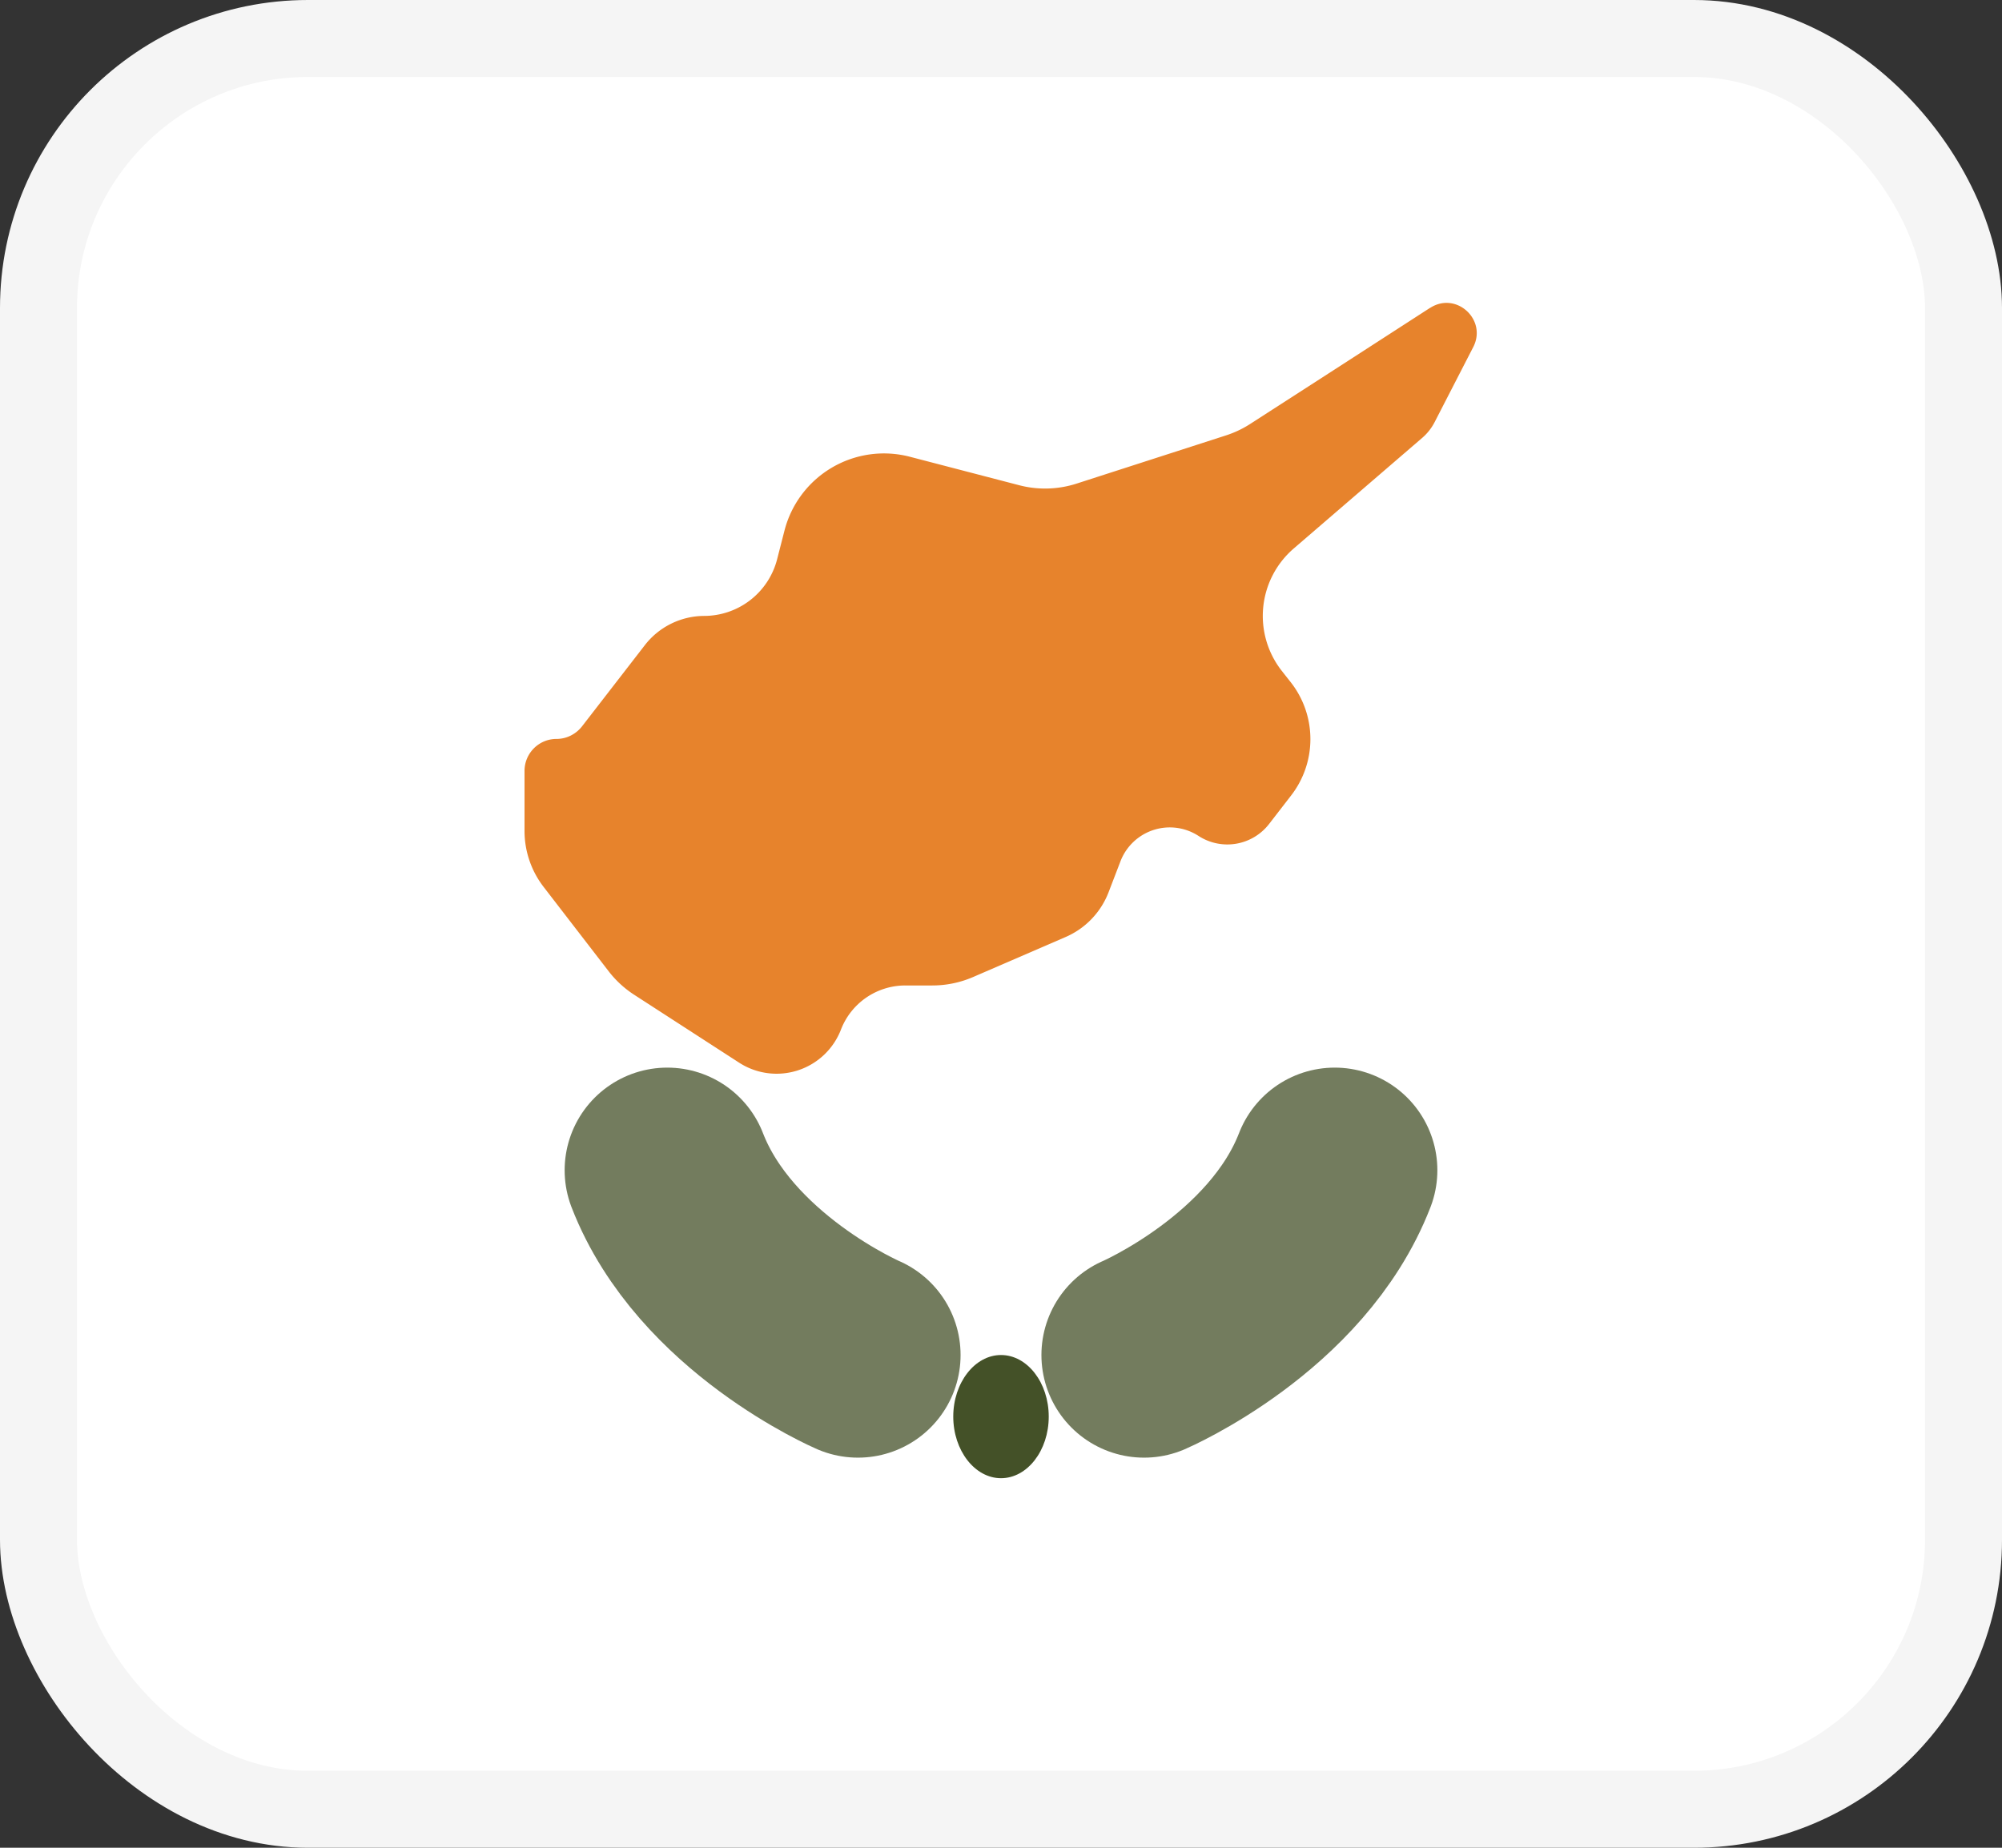 <svg width="13" height="12" fill="none" xmlns="http://www.w3.org/2000/svg"><rect width="100%" height="100%" fill="#333333" stroke="none"/><rect x=".25" y=".25" width="12.5" height="11.5" rx="1.75" fill="#fff" stroke="#F5F5F5" stroke-width=".5"/><mask id="a" maskUnits="userSpaceOnUse" x="0" y="0" width="13" height="12"><rect x=".25" y=".25" width="12.5" height="11.5" rx="1.75" fill="#fff" stroke="#fff" stroke-width=".5"/></mask><g mask="url(#a)"><path fill-rule="evenodd" clip-rule="evenodd" d="M9.286 2c.169-.11.373.076.28.255l-.25.486a.342.342 0 01-.08.102l-.835.719a.578.578 0 00-.08.792l.063.08a.598.598 0 010 .732l-.143.185a.343.343 0 01-.458.078.343.343 0 00-.507.164l-.078.203a.52.52 0 01-.28.29l-.601.26a.667.667 0 01-.264.054h-.174a.448.448 0 00-.418.286.448.448 0 01-.662.215l-.68-.44a.667.667 0 01-.165-.151l-.424-.55a.596.596 0 01-.124-.365v-.388c0-.115.093-.208.207-.208.065 0 .125-.03.165-.08l.41-.53A.49.49 0 014.572 4a.49.49 0 00.474-.367l.048-.187a.667.667 0 01.813-.48l.714.186a.667.667 0 00.372-.012l.97-.313a.667.667 0 00.157-.075l.546-.352.619-.4z" fill="#E7832C"/><path fill-rule="evenodd" clip-rule="evenodd" d="M6.5 9.6c.171 0 .31-.18.31-.4 0-.22-.139-.4-.31-.4-.17 0-.31.18-.31.4 0 .22.14.4.31.4z" fill="#445128"/><path opacity=".75" d="M7.429 8.8s.928-.4 1.238-1.2M5.571 8.8s-.928-.4-1.238-1.2" stroke="#445128" stroke-width="1.333" stroke-linecap="round"/></g></svg>